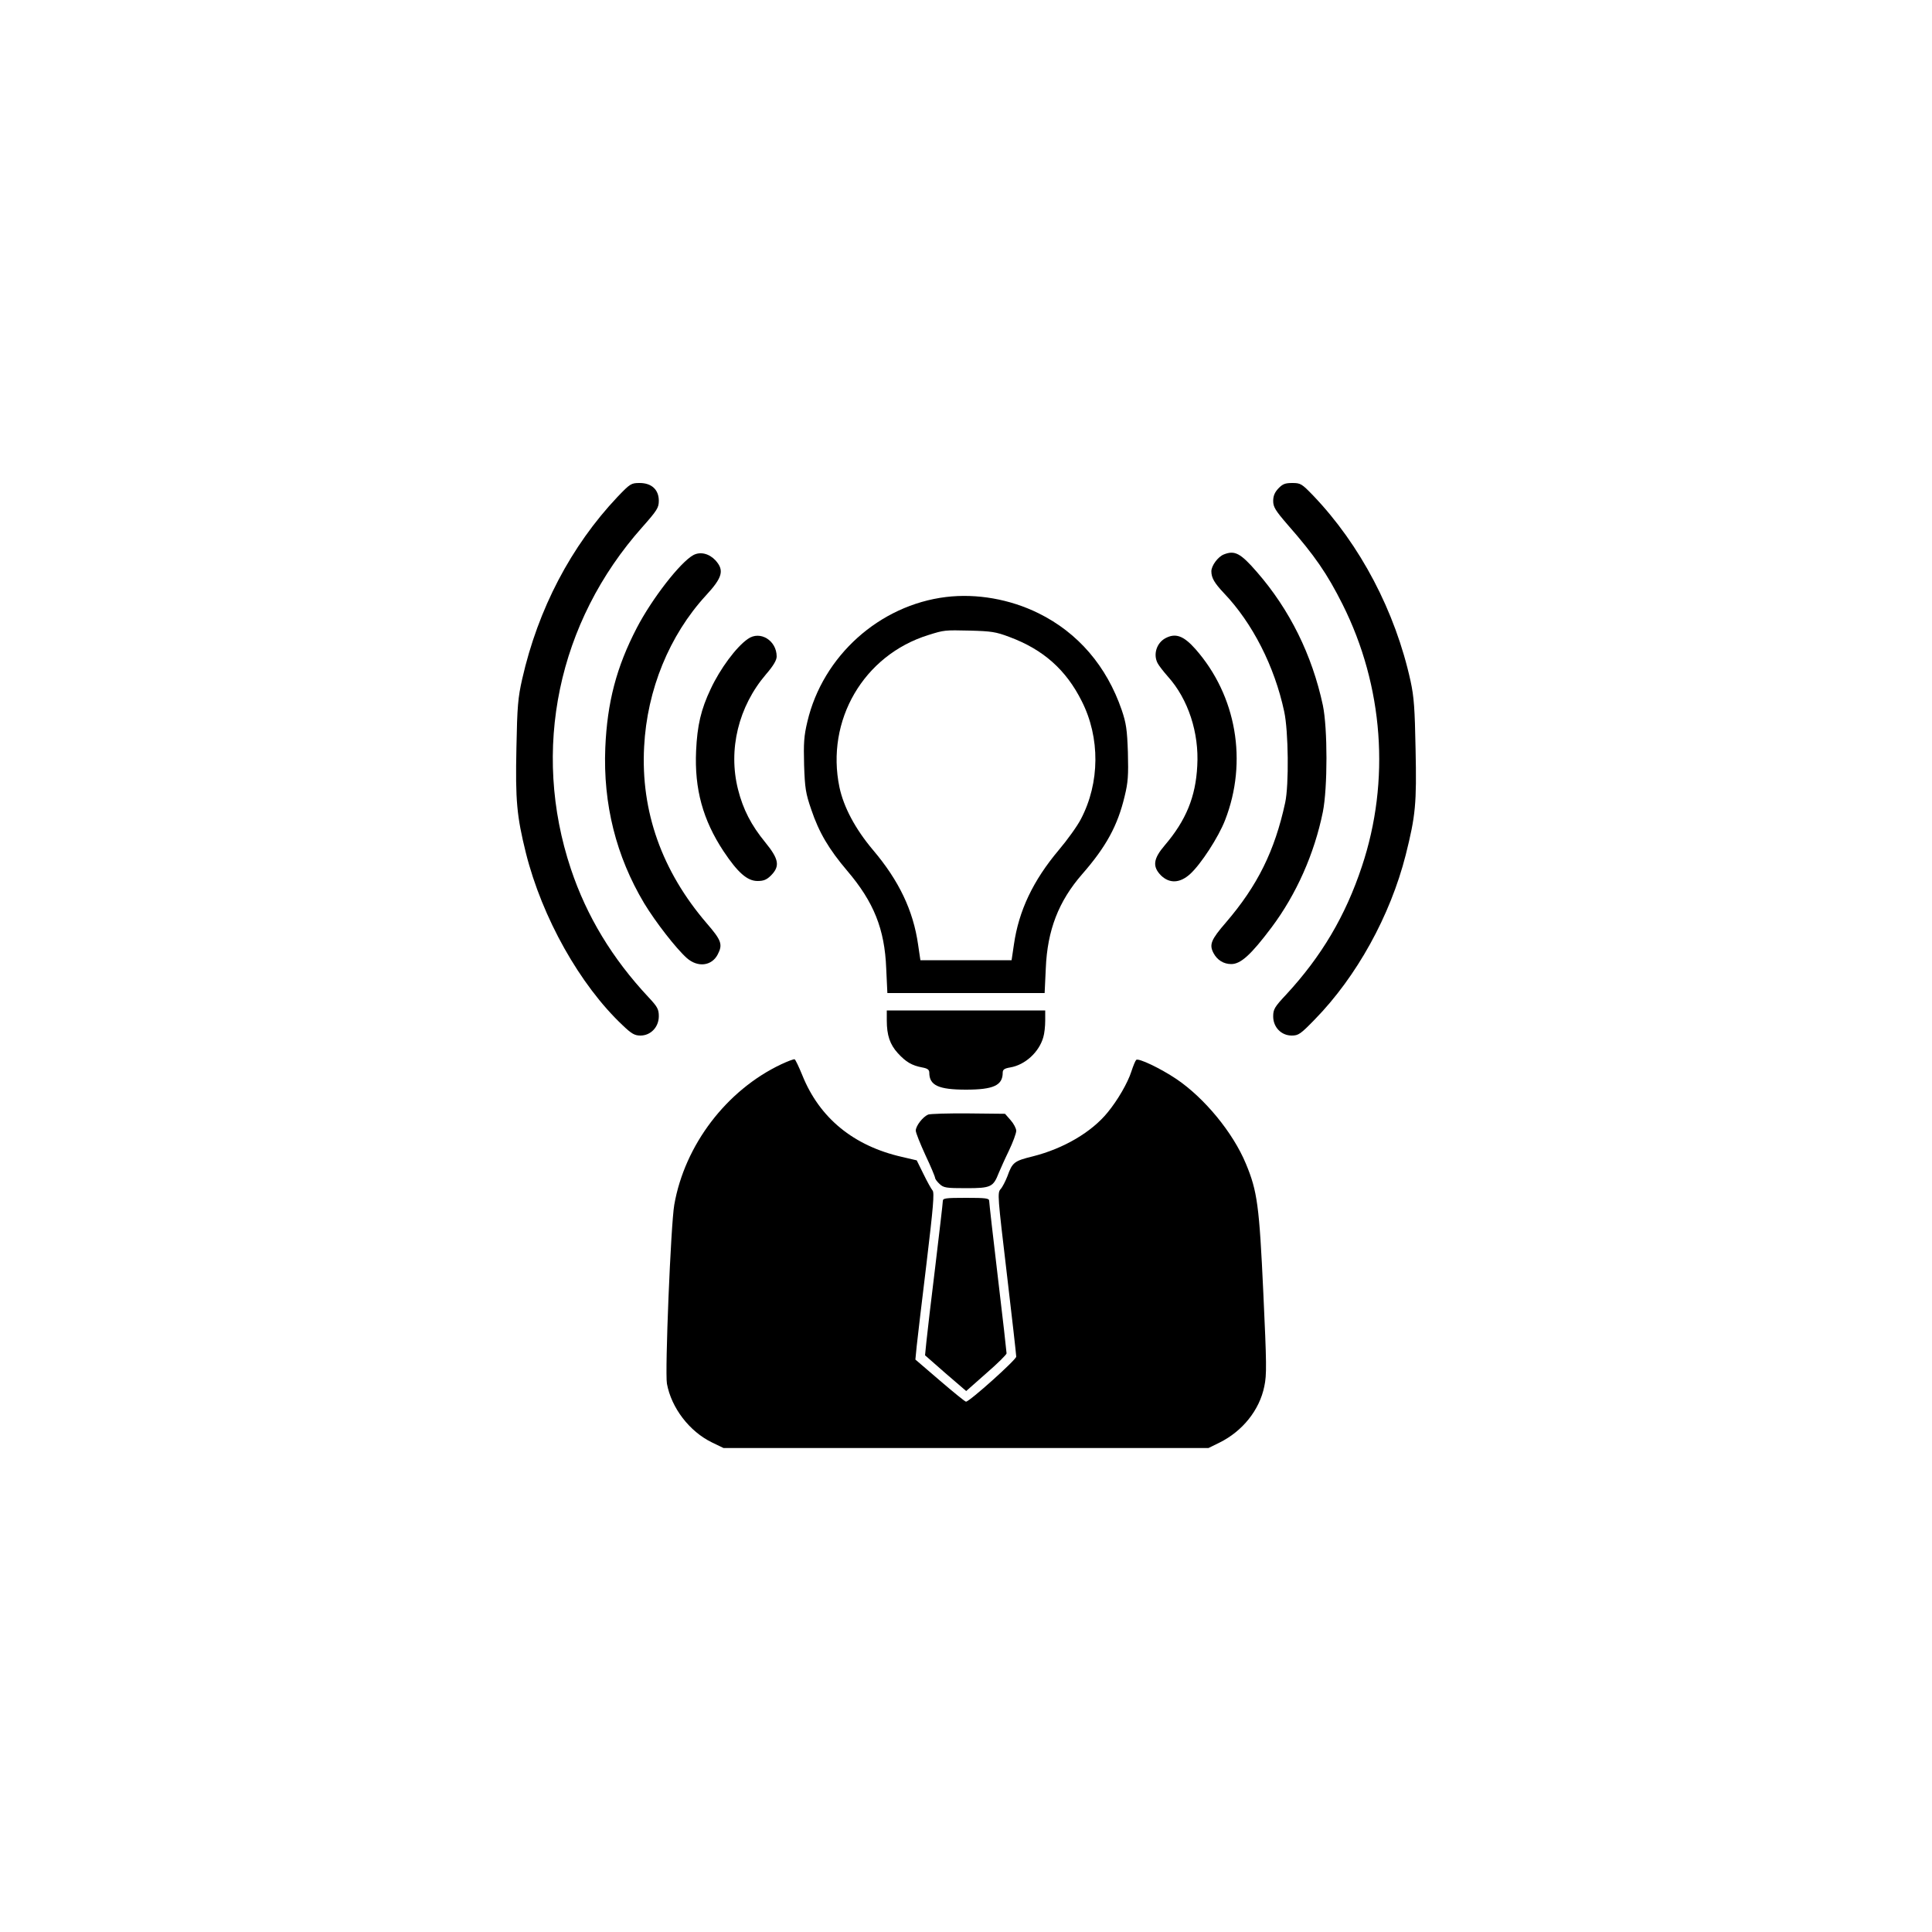 <?xml version="1.0" standalone="no"?>
<!DOCTYPE svg PUBLIC "-//W3C//DTD SVG 20010904//EN"
 "http://www.w3.org/TR/2001/REC-SVG-20010904/DTD/svg10.dtd">
<svg version="1.0" xmlns="http://www.w3.org/2000/svg"
 width="1000pt" height="1000pt" viewBox="0 0 1000 1000"
 preserveAspectRatio="xMidYMid meet">
<g transform="translate(0,1000) scale(0.1,-0.1)"
fill="#000000" stroke="none">
<path d="M3196 7428 c-240 -254 -411 -580 -493 -942 -22 -97 -26 -142 -30
-356 -6 -274 2 -355 49 -545 84 -335 280 -684 501 -892 46 -44 62 -53 92 -53
53 0 95 44 95 100 0 36 -7 49 -53 98 -188 201 -320 419 -402 664 -206 616 -68
1278 369 1769 77 87 86 101 86 137 0 57 -37 92 -99 92 -44 0 -49 -3 -115 -72z"/>
<path d="M6617 7472 c-19 -20 -27 -39 -27 -65 0 -31 11 -49 74 -122 142 -162
205 -254 285 -413 212 -423 248 -914 100 -1357 -85 -256 -209 -465 -391 -662
-61 -65 -68 -77 -68 -114 0 -56 42 -99 96 -99 35 0 46 8 119 83 217 222 391
537 471 852 51 204 57 264 51 547 -4 210 -8 270 -26 353 -79 360 -260 705
-504 960 -59 61 -65 65 -108 65 -37 0 -50 -5 -72 -28z"/>
<path d="M3589 7127 c-67 -36 -214 -225 -293 -377 -106 -204 -153 -386 -163
-620 -12 -292 56 -562 201 -805 60 -99 166 -235 221 -284 57 -50 129 -41 160
19 27 52 19 73 -57 161 -232 270 -342 579 -324 914 15 295 131 577 319 782 87
94 97 131 50 183 -33 35 -78 46 -114 27z"/>
<path d="M6334 7130 c-30 -12 -64 -58 -64 -87 0 -34 16 -61 65 -113 148 -155
262 -379 312 -613 22 -101 25 -380 5 -472 -54 -249 -143 -429 -306 -619 -78
-90 -88 -115 -65 -159 19 -36 52 -57 92 -57 49 0 102 48 208 189 129 172 222
382 266 598 25 125 25 434 0 553 -56 261 -172 495 -341 689 -85 98 -115 114
-172 91z"/>
<path d="M4897 6910 c-345 -42 -638 -305 -718 -645 -18 -75 -20 -112 -17 -225
4 -119 8 -146 37 -230 40 -119 91 -205 186 -317 138 -162 194 -302 202 -505
l6 -128 407 0 407 0 6 128 c8 197 66 347 188 487 125 143 184 252 220 403 18
73 20 109 17 227 -4 119 -9 152 -32 220 -78 227 -226 400 -431 501 -148 73
-320 103 -478 84z m328 -207 c175 -65 293 -170 374 -332 96 -189 94 -423 -4
-610 -19 -37 -71 -109 -115 -161 -133 -158 -207 -314 -232 -489 l-12 -81 -236
0 -236 0 -12 81 c-25 176 -99 331 -233 489 -92 109 -152 222 -174 325 -72 346
125 684 460 788 82 26 85 26 215 23 110 -3 134 -6 205 -33z"/>
<path d="M3871 6693 c-60 -41 -144 -155 -192 -258 -51 -107 -70 -190 -76 -321
-9 -198 35 -358 142 -520 74 -111 123 -154 176 -154 31 0 47 6 70 29 47 48 41
84 -30 171 -73 89 -115 171 -141 274 -52 206 2 429 145 596 38 44 55 73 55 92
0 83 -86 136 -149 91z"/>
<path d="M6031 6696 c-45 -25 -63 -84 -39 -129 6 -12 31 -44 54 -70 104 -116
161 -290 151 -461 -8 -160 -58 -282 -168 -411 -60 -70 -65 -110 -20 -156 44
-43 98 -41 151 7 56 51 147 191 181 279 118 303 59 644 -153 885 -62 70 -104
85 -157 56z"/>
<path d="M4590 4718 c0 -76 16 -124 57 -169 42 -46 73 -64 126 -74 28 -5 37
-12 37 -27 0 -66 48 -88 190 -88 142 0 190 22 190 88 0 16 9 22 39 27 77 13
149 79 171 156 6 19 10 58 10 86 l0 53 -410 0 -410 0 0 -52z"/>
<path d="M4043 4491 c-283 -134 -499 -418 -553 -727 -18 -103 -49 -865 -38
-926 23 -125 116 -247 233 -304 l60 -29 1255 0 1255 0 57 28 c119 59 207 168
232 291 13 60 12 117 -5 483 -21 453 -31 527 -90 669 -67 162 -215 341 -360
439 -85 57 -198 110 -208 99 -5 -5 -16 -32 -25 -60 -19 -59 -71 -149 -123
-212 -83 -102 -228 -187 -386 -227 -98 -24 -107 -31 -133 -104 -10 -25 -25
-55 -35 -66 -17 -19 -15 -38 32 -435 27 -228 49 -423 49 -432 0 -16 -242 -233
-260 -233 -5 0 -65 49 -135 109 l-127 109 7 71 c4 39 27 233 51 430 34 284 41
363 31 374 -7 8 -28 46 -47 85 l-35 71 -77 18 c-250 57 -426 201 -515 422 -18
44 -36 82 -40 83 -4 2 -36 -10 -70 -26z"/>
<path d="M4804 4231 c-28 -12 -64 -59 -64 -83 0 -11 23 -68 50 -127 28 -59 50
-112 50 -118 0 -5 10 -19 23 -31 21 -20 34 -22 138 -22 129 0 140 6 169 80 8
19 31 71 52 114 21 44 38 90 38 103 0 12 -13 37 -29 55 l-29 33 -189 2 c-103
1 -198 -2 -209 -6z"/>
<path d="M4880 3783 c0 -10 -18 -162 -39 -338 -22 -176 -42 -352 -46 -390 l-7
-70 106 -93 107 -92 104 92 c58 50 105 97 105 103 0 7 -20 184 -45 393 -25
209 -45 387 -45 396 0 14 -17 16 -120 16 -108 0 -120 -2 -120 -17z"/>
</g>
</svg>
